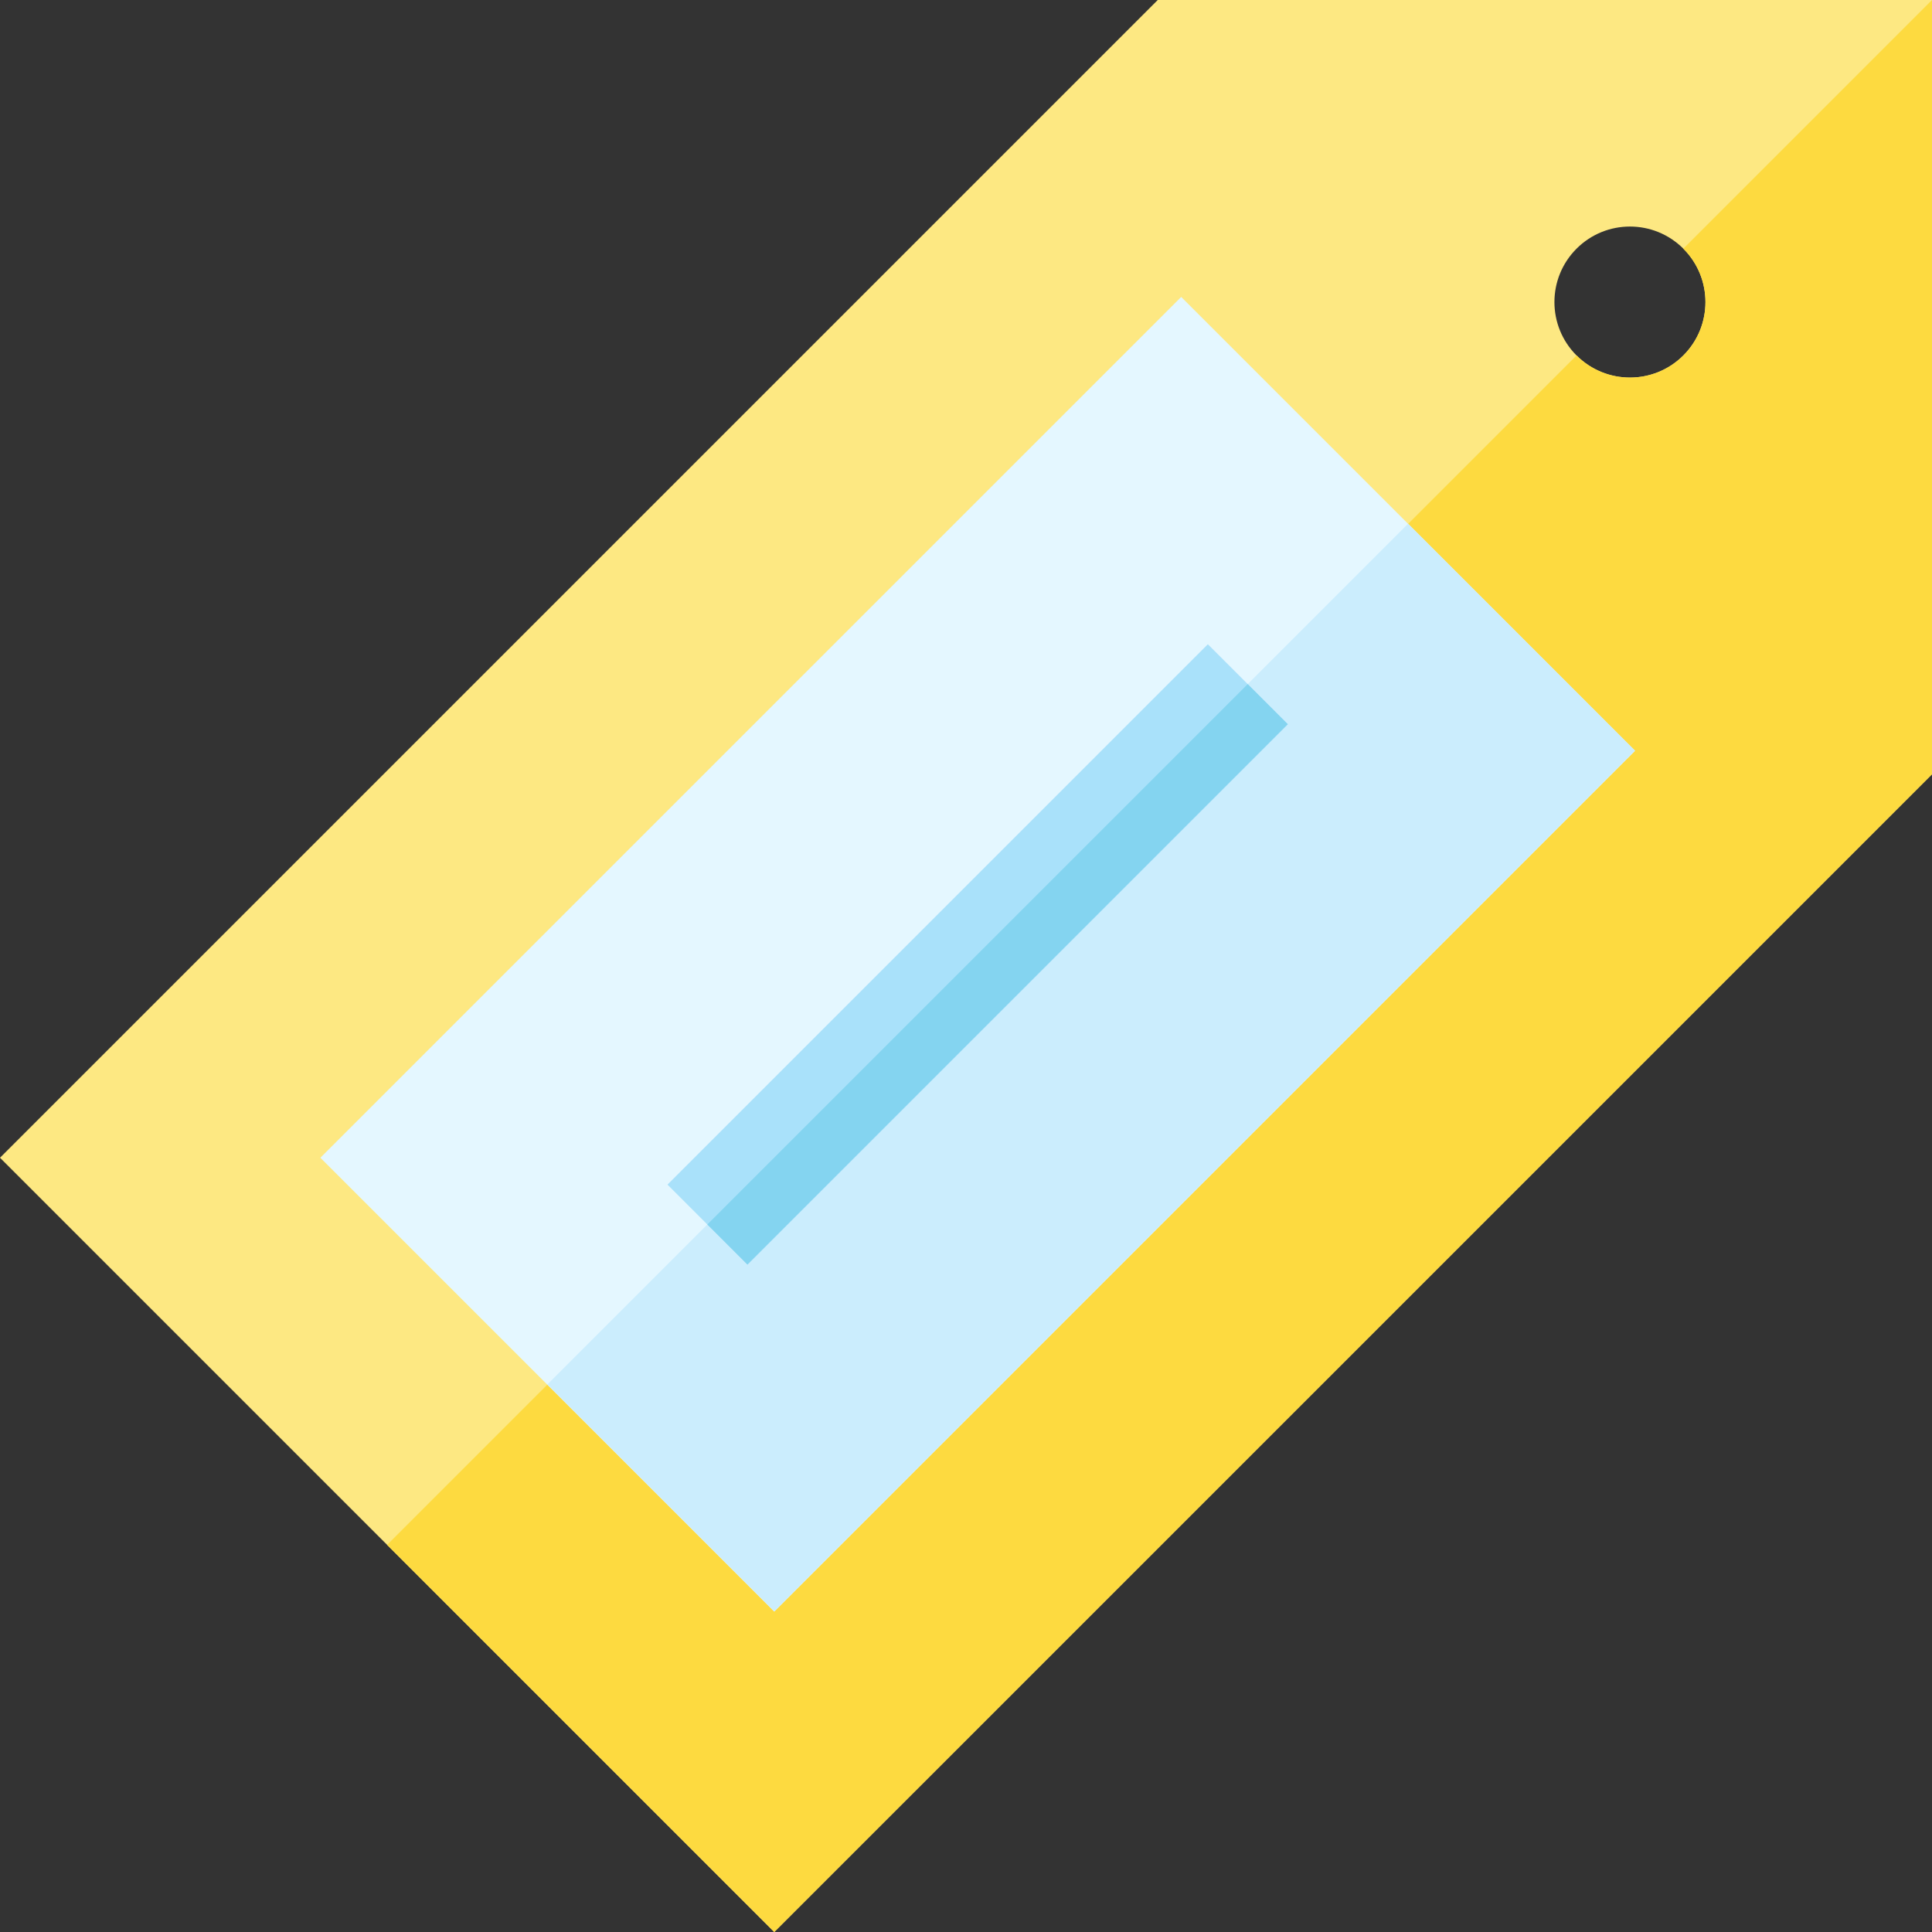 <?xml version="1.0" encoding="iso-8859-1"?>
<!-- Generator: Adobe Illustrator 19.0.0, SVG Export Plug-In . SVG Version: 6.00 Build 0)  -->
<svg version="1.1" id="Capa_1" xmlns="http://www.w3.org/2000/svg" xmlns:xlink="http://www.w3.org/1999/xlink" x="0px" y="0px"
	 viewBox="0 0 512.001 512.001" style="enable-background:new 0 0 512.001 512.001;" xml:space="preserve">
<rect x="0" y="0" width="512.001" height="512.001" fill="#333333" stroke="none"/>
<path style="fill:#FDE882;" d="M306.816,0.001L0,306.815L205.185,512l306.816-306.815V0.001H306.816z M446.103,94.2
	c-7.816,7.816-20.486,7.816-28.301,0s-7.816-20.486,0-28.301s20.486-7.816,28.301,0C453.918,73.714,453.918,86.385,446.103,94.2z"/>
<path style="fill:#FDDA40;" d="M446.103,65.898c7.816,7.816,7.816,20.486,0,28.301c-7.816,7.815-20.486,7.816-28.301,0
	l-315.21,315.209L205.184,512L512,205.186V0.001L446.103,65.898z"/>
<path style="fill:#E4F7FF;" d="M205.185,427.097L84.905,306.815L313.033,78.688l120.281,120.281L205.185,427.097z"/>
<rect x="246.652" y="121.654" transform="matrix(0.707 0.707 -0.707 0.707 284.785 -121.601)" style="fill:#CBEDFD;" width="85.051" height="322.622"/>
<rect x="244.095" y="151.618" transform="matrix(-0.707 -0.707 0.707 -0.707 263.497 614.93)" style="fill:#A9E1FA;" width="30.018" height="202.551"/>
<rect x="163.14" y="250.697" transform="matrix(0.707 -0.707 0.707 0.707 -105.13 262.595)" style="fill:#84D4F0;" width="202.551" height="15.009"/>
<g>
</g>
<g>
</g>
<g>
</g>
<g>
</g>
<g>
</g>
<g>
</g>
<g>
</g>
<g>
</g>
<g>
</g>
<g>
</g>
<g>
</g>
<g>
</g>
<g>
</g>
<g>
</g>
<g>
</g>
</svg>
